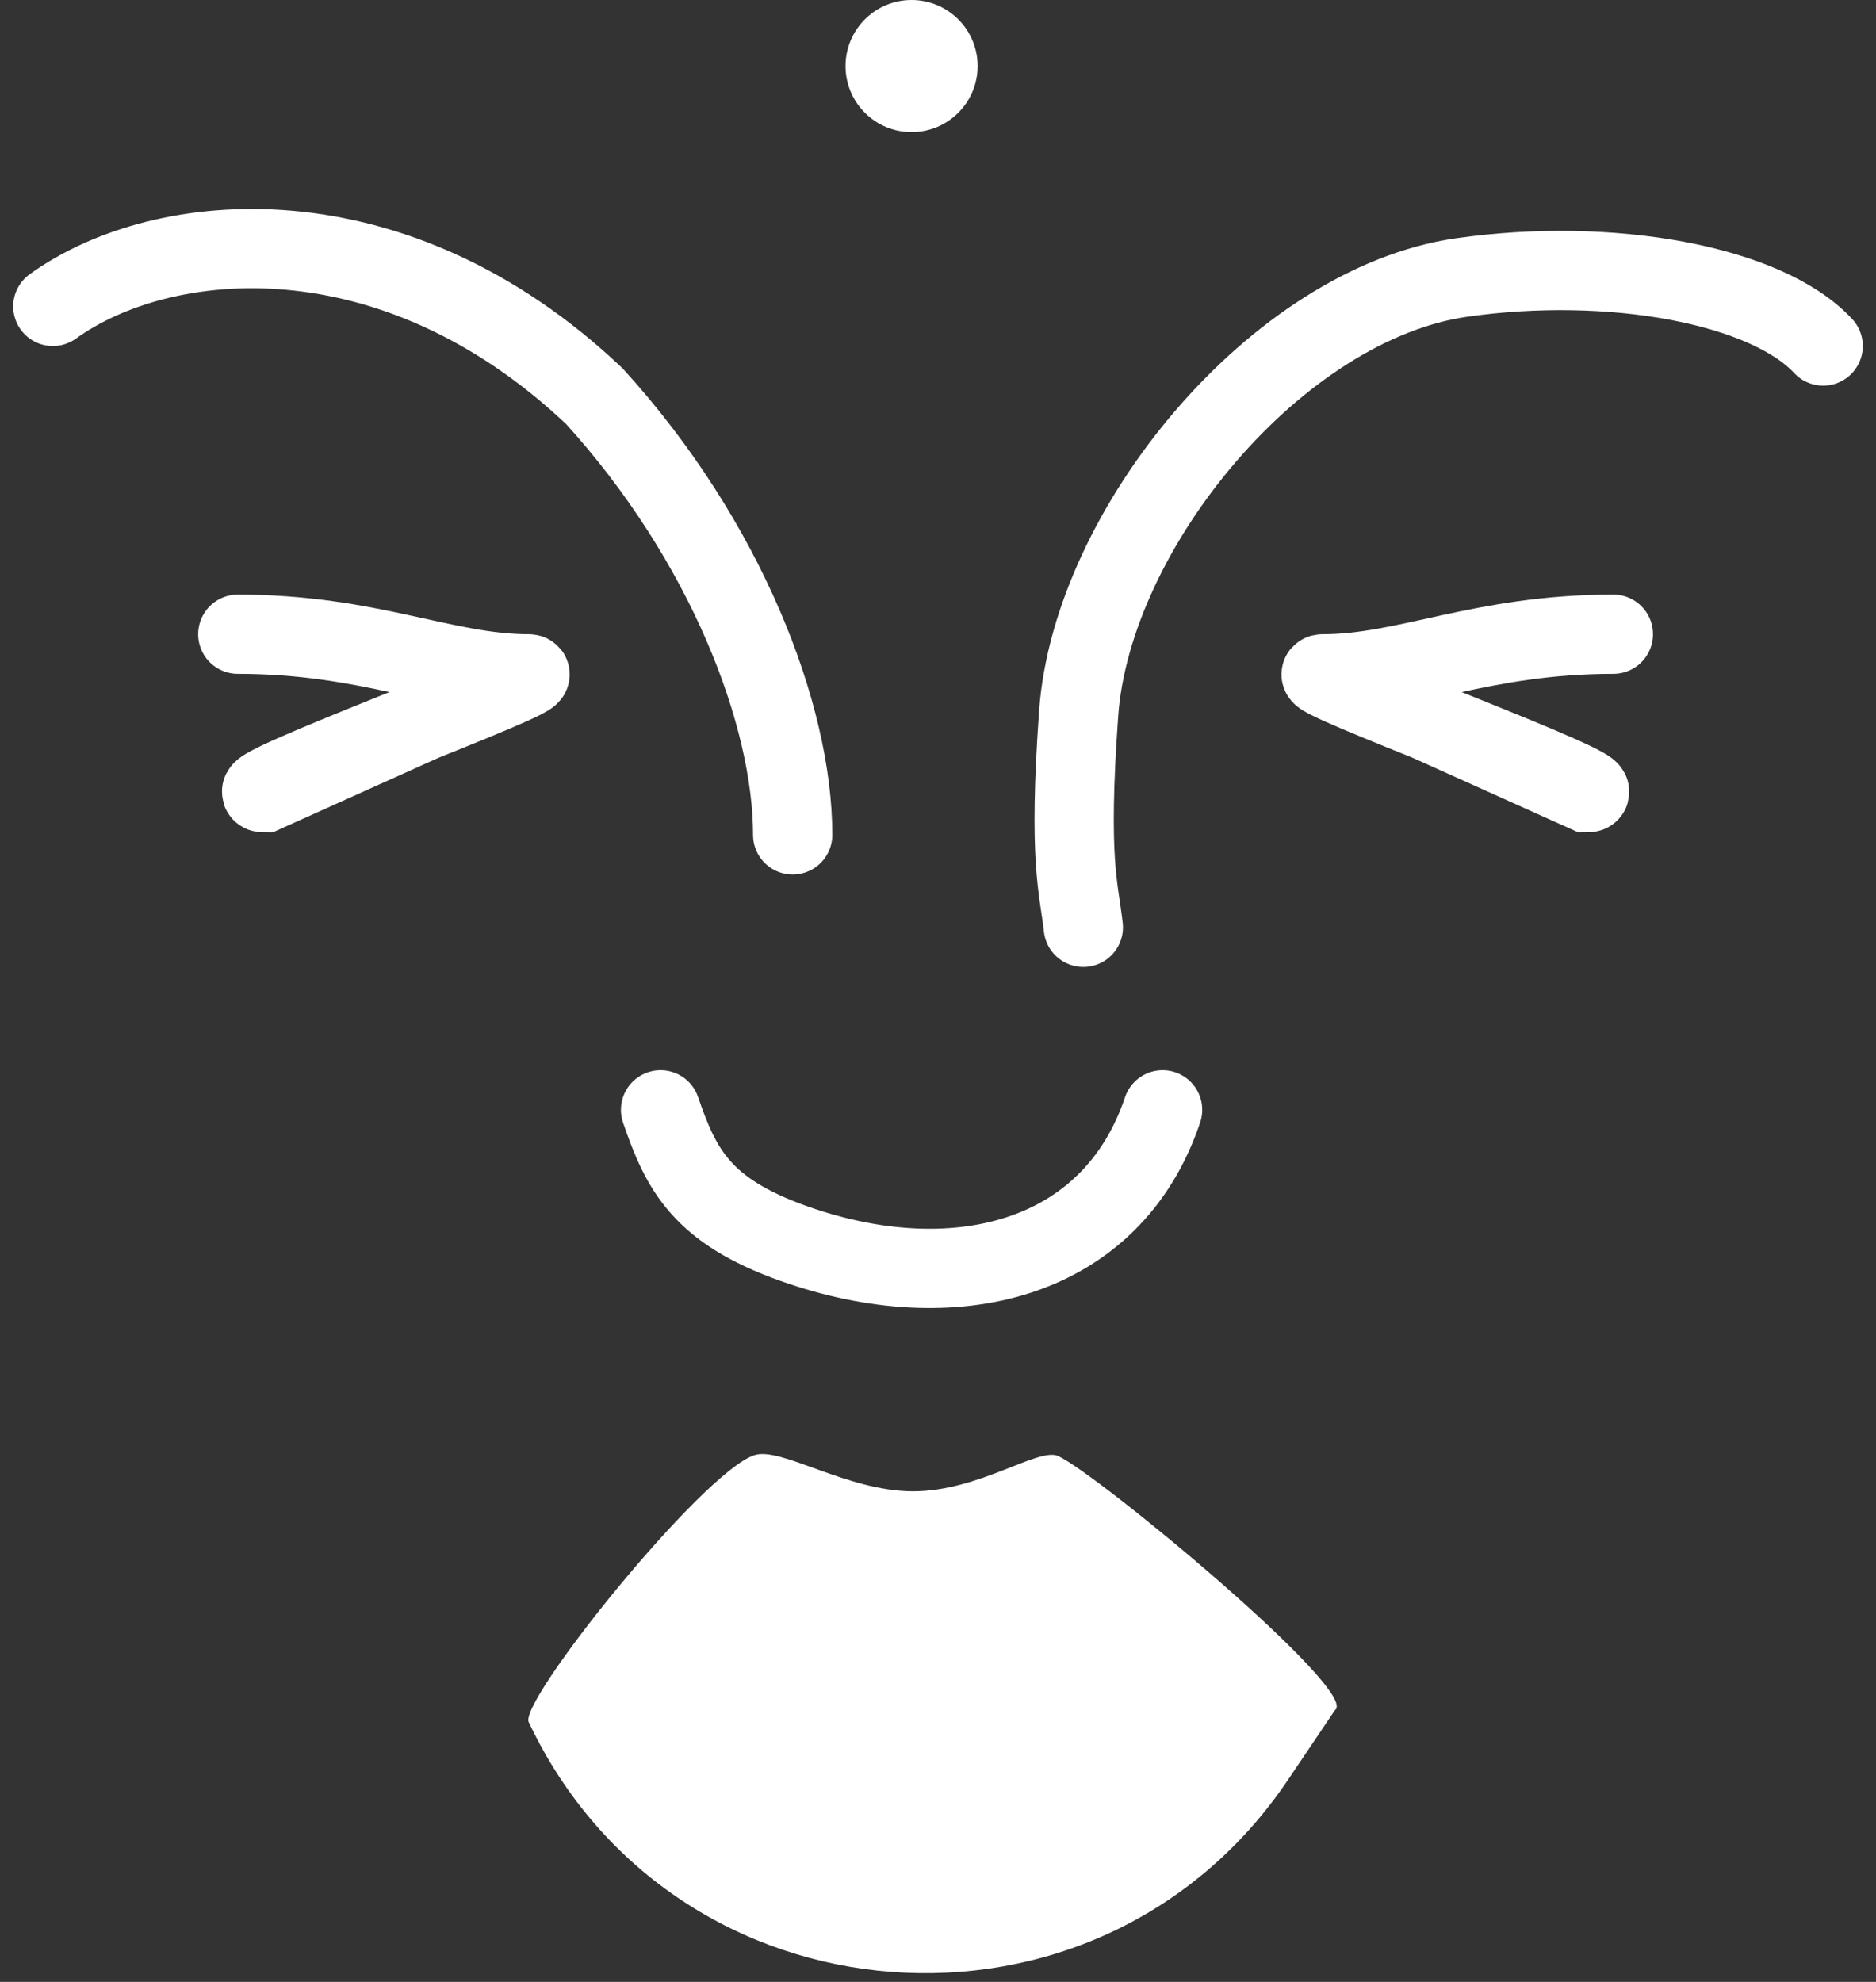 <svg width="71" height="75" viewBox="0 0 71 75" fill="none" xmlns="http://www.w3.org/2000/svg">
<rect x="0" y="0" width="71" height="75" fill="#333333" stroke="none"/>
<path d="M2 11.595C6.167 8.595 14.9 7.8 22.5 15C27.5 20.499 30 27.094 30 31.594" stroke="white" stroke-width="3" stroke-linecap="round"/>
<path d="M69 13.094C66.833 10.76 60.923 9.701 55.323 10.501C48.323 11.501 41.323 20 40.823 27C40.423 32.6 40.833 33.593 41 35.093" stroke="white" stroke-width="3" stroke-linecap="round"/>
<path d="M25 42C25.776 44.262 26.551 45.818 30.04 47.059C36.059 49.198 42.062 47.764 44 42" stroke="white" stroke-width="3" stroke-linecap="round"/>
<path d="M20.019 65.188C19.521 64.511 26.544 55.739 28.546 55.068C29.554 54.73 32.042 56.428 34.542 56.435C37.042 56.443 39.302 54.76 40.046 55.098C41.544 55.778 51.523 64.046 50.521 64.719L48.743 67.358C41.564 78.013 25.516 76.801 20.019 65.188Z" fill="white"/>
<path d="M9 24C14 24 16.817 25.5 20 25.5M20 25.5C21.026 25.5 8.659 30 10 30L20 25.5Z" stroke="white" stroke-width="3" stroke-linecap="round"/>
<path d="M61.06 24C56.06 24 53.244 25.5 50.06 25.5M50.06 25.5C49.034 25.5 61.401 30 60.06 30L50.06 25.5Z" stroke="white" stroke-width="3" stroke-linecap="round"/>
<circle cx="34.5" cy="2.5" r="2.5" fill="white"/>
</svg>
